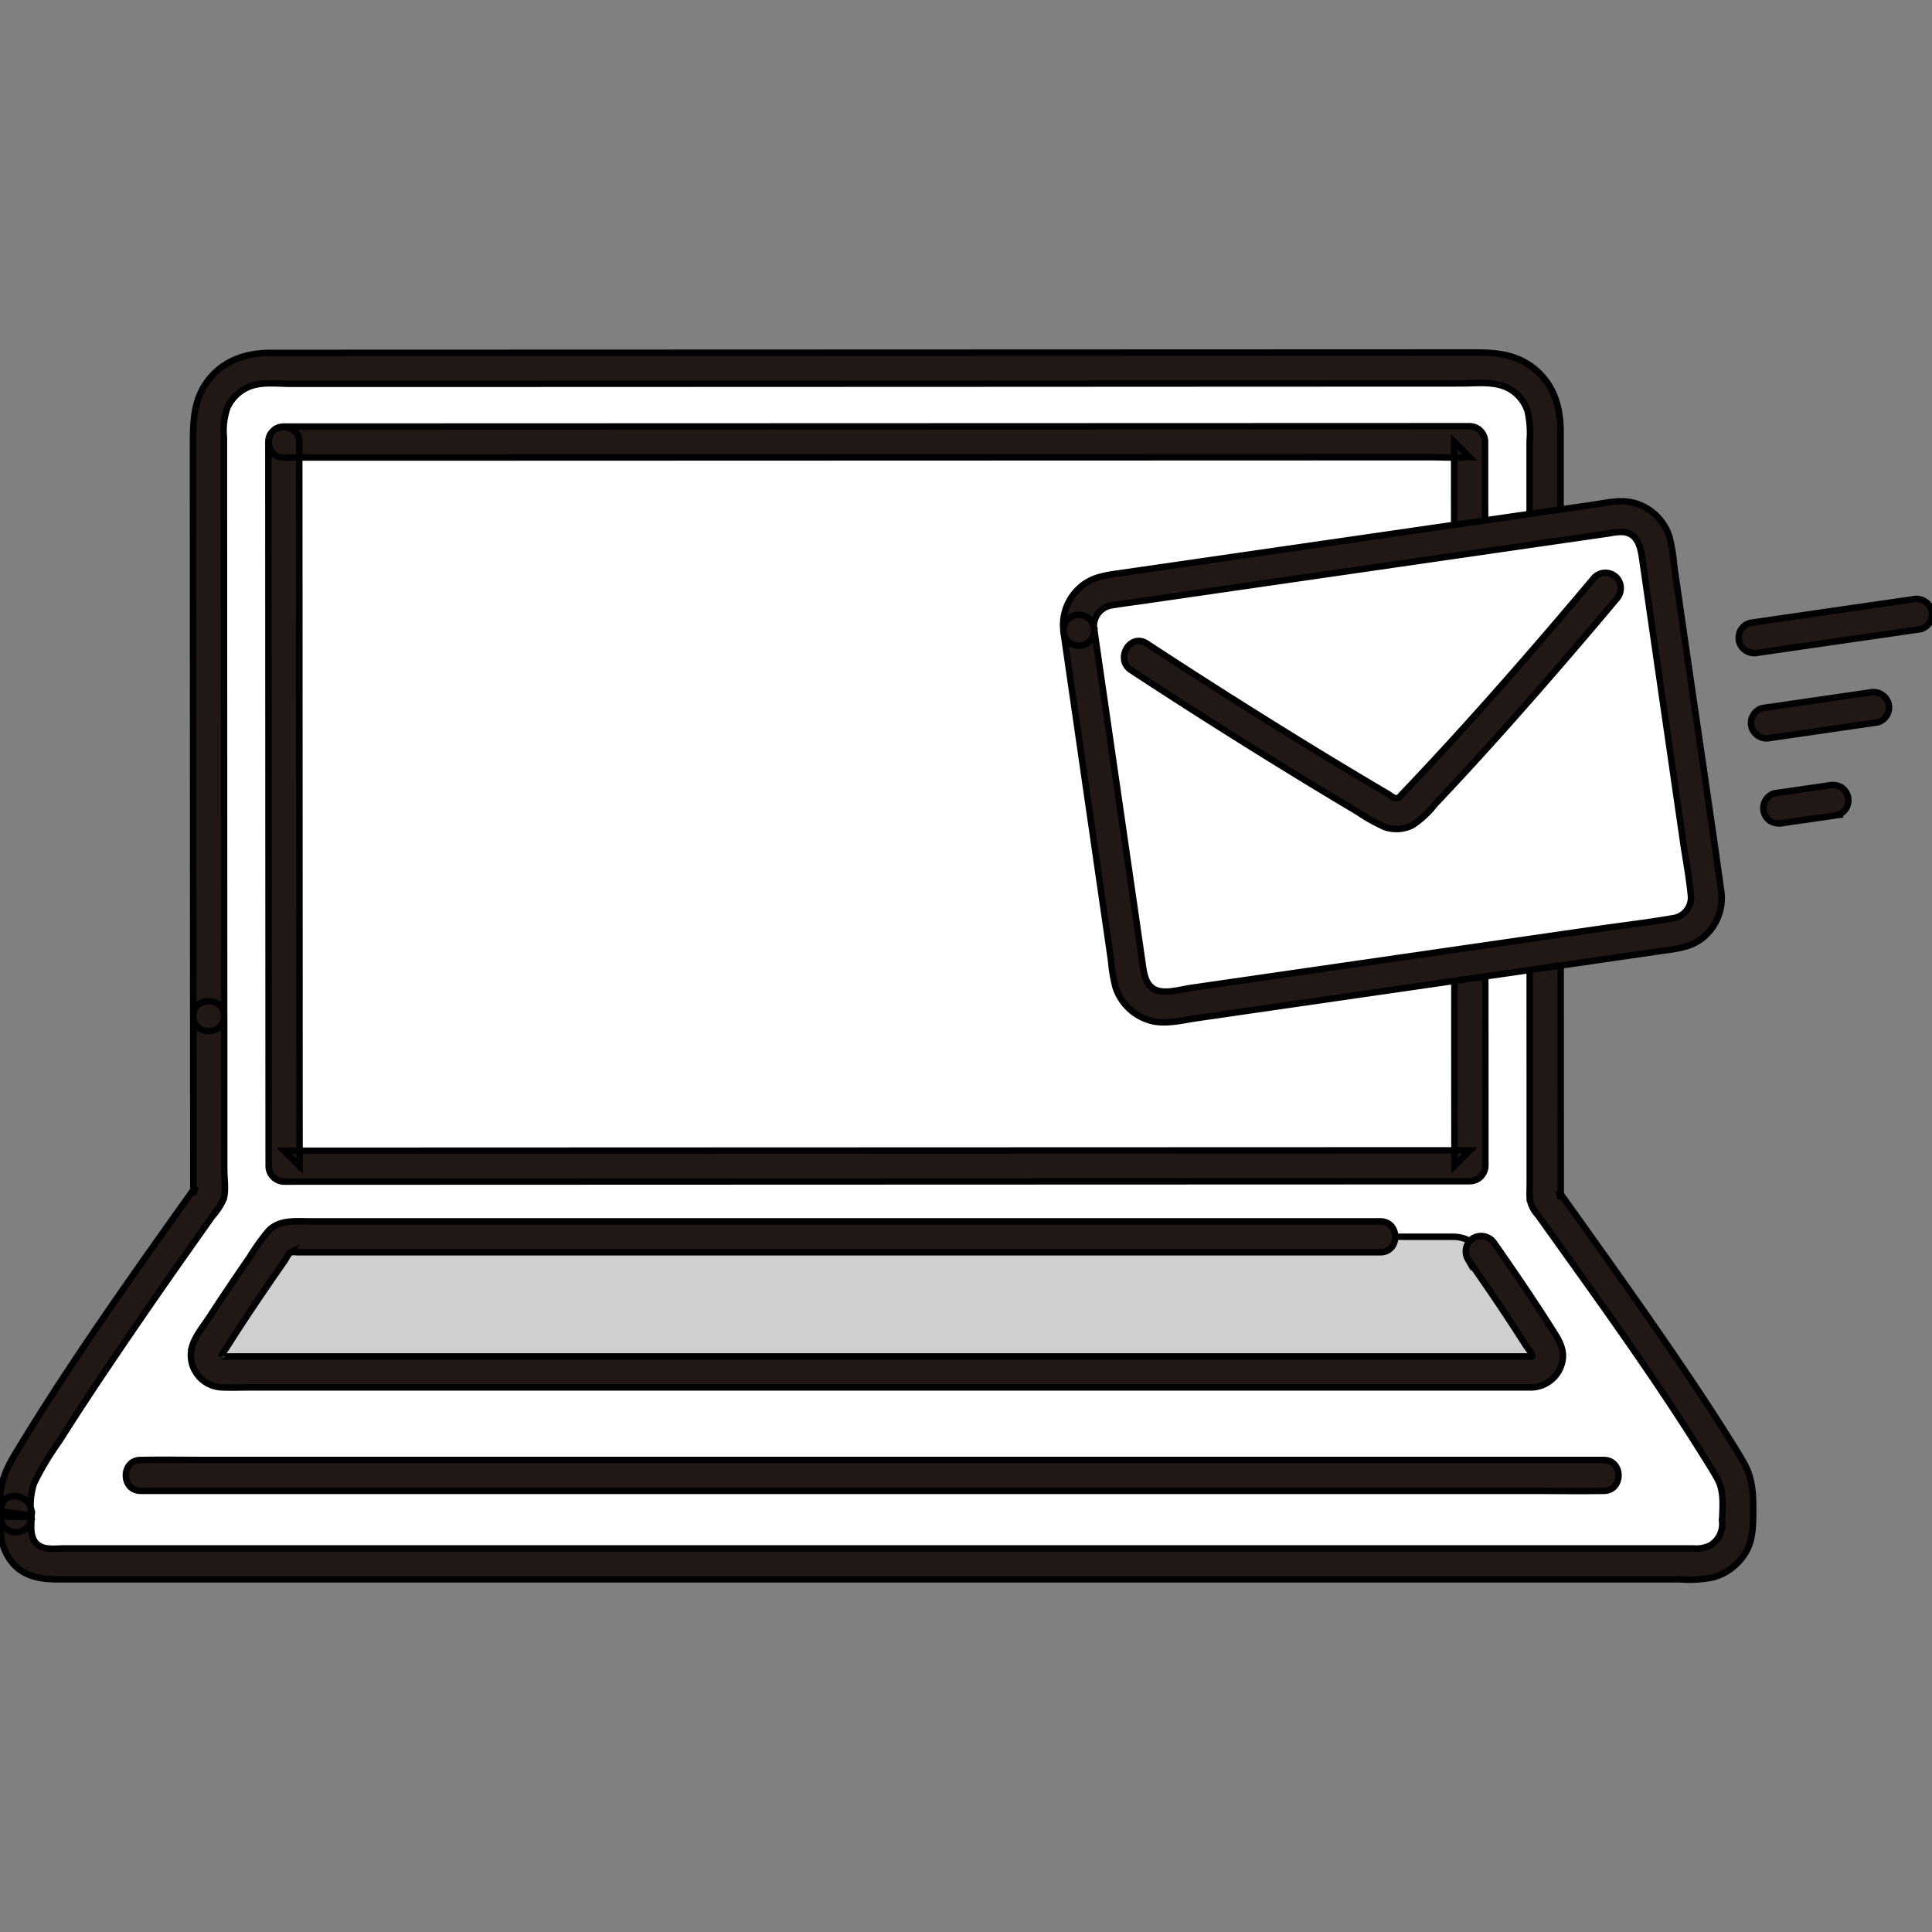 <!DOCTYPE svg PUBLIC "-//W3C//DTD SVG 1.1//EN" "http://www.w3.org/Graphics/SVG/1.1/DTD/svg11.dtd">
<!-- Uploaded to: SVG Repo, www.svgrepo.com, Transformed by: SVG Repo Mixer Tools -->
<svg width="800px" height="800px" viewBox="0 -54.7 299.821 299.821" xmlns="http://www.w3.org/2000/svg" fill="#000000" stroke="#000000">

<rect x="0" y="-54.7" width="299.821" height="299.821" fill="#808080" stroke="none"/>

<g id="SVGRepo_bgCarrier" strokeWidth="0"/>

<g id="SVGRepo_tracerCarrier" stroke-linecap="round" strokeLinejoin="round"/>

<g id="SVGRepo_iconCarrier">

<defs>

<style>.a{fill:#ffffff;}.b{fill:#cfcfcf;}.c{fill:#211715;}</style>

</defs>

<path class="a" d="M32.384,102.987c-.012-28.959-.027-67.343-.036-91.845a8.675,8.675,0,0,1,8.678-8.679c37.39-.011,145.732-.048,190.065-.064a8.679,8.679,0,0,1,8.685,8.681c0,32.869.014,86.255.027,120.266C246.668,141,261.4,161.3,268.6,173.6a7.948,7.948,0,0,1,1.086,4.031c0,1.255-.026,2.774-.026,4.343a6.027,6.027,0,0,1-6.026,6.019H7.52a5.024,5.024,0,0,1-5.026-5.023c0-7.751-.029,2.275-.029-5.329a8,8,0,0,1,1.09-4.047c7.281-12.434,22.071-33.379,28.84-42.882C32.392,123.7,32.388,114.03,32.384,102.987Z"/>

<path class="b" d="M225.558,137.234a5.247,5.247,0,0,1,4.307,2.25c3.266,4.664,6.779,9.821,9.9,14.847a2.529,2.529,0,0,1-2.141,3.87H34.53a2.526,2.526,0,0,1-2.156-3.849c3.129-5.039,6.652-10.21,9.926-14.889a5.236,5.236,0,0,1,4.3-2.234c37.475,0,141.488,0,178.963,0"/>

<path class="c" d="M227.793,140.7c2.053,2.935,4.083,5.886,6.06,8.873q1.441,2.178,2.842,4.384c.261.412.939,1.252,1.052,1.548.078.2.015.3-.141.335-.064.016-.6-.034-.775-.034h-201c-.409,0-.916.005-1.287.009-.015,0-.173-.276-.142,0-.045-.393.522-1,.8-1.447,1.955-3.1,3.987-6.156,6.056-9.183q1.444-2.113,2.912-4.21c.222-.318.587-1.148.936-1.32a2.807,2.807,0,0,1,.974-.019H80.589l62.468,0H214.2c3.089,0,3.094-4.8,0-4.8H91.981l-27.721,0H47.991c-2.212,0-4.662-.285-6.342,1.489a34,34,0,0,0-2.941,4.116q-1.617,2.334-3.2,4.687-1.473,2.19-2.91,4.405c-.951,1.469-2.311,3.057-2.8,4.762a5,5,0,0,0,4.752,6.313c1.483.056,2.979,0,4.463,0H235.36c.647,0,1.294.008,1.941,0a5.03,5.03,0,0,0,5.249-4.806c.017-1.65-.86-2.923-1.71-4.266q-1.4-2.207-2.842-4.384c-1.977-2.987-4.007-5.938-6.061-8.873a2.464,2.464,0,0,0-3.283-.861,2.421,2.421,0,0,0-.861,3.284Z"/>

<path class="c" d="M41.641,13.9q.011,25.7.022,51.409l.021,50.505q0,5.229.005,10.457a2.435,2.435,0,0,0,2.4,2.4l27.346-.01,40.1-.014,44.453-.015,40.891-.014,28.859-.009h2.374a2.436,2.436,0,0,0,2.4-2.4q-.009-22.325-.019-44.648-.011-23.232-.02-46.464l-.009-21.256a2.435,2.435,0,0,0-2.4-2.4l-15.821.006-38.919.012-49.2.016-46.664.015-31.2.009H44.041c-3.088,0-3.094,4.8,0,4.8L72.657,16.3l45.5-.015,49.571-.016,40.824-.013,13.125-.005c2.02,0,4.092.134,6.109,0,.091-.006.185,0,.276,0l-2.4-2.4.018,40.866q.009,23.762.02,47.524,0,11.99.01,23.978l2.4-2.4-26.914.008-39.878.013-44.44.015-41.088.015-29.264.01H44.089l2.4,2.4q-.016-14.785-.013-29.57L46.452,40.1Q46.446,27,46.441,13.9C46.44,10.814,41.64,10.809,41.641,13.9Z"/>

<path class="c" d="M34.784,102.987l-.021-52.995q0-12.775-.01-25.55,0-5.613,0-11.227a11.034,11.034,0,0,1,.53-4.635A6.372,6.372,0,0,1,38.463,5.4C40.458,4.5,43,4.863,45.141,4.862l6.692,0,15.891,0,38.932-.013,43.7-.015L192.5,4.813,226.877,4.8c2.5,0,5.3-.407,7.533.944a6.173,6.173,0,0,1,2.64,3.328,15.036,15.036,0,0,1,.326,4.679q0,11.189,0,22.377,0,25.55.011,51.1,0,12.447.008,24.894,0,5.722,0,11.445,0,2.683,0,5.367c0,.8-.054,1.617,0,2.412a4.864,4.864,0,0,0,1.245,2.5c8.645,12.116,17.447,24.167,25.345,36.79.862,1.378,1.748,2.754,2.536,4.175,1.115,2.011.749,4.427.733,6.642a3.875,3.875,0,0,1-1.8,3.646,4.994,4.994,0,0,1-2.678.494H9.914c-1.2,0-2.773.25-3.816-.416-1.8-1.149-1.084-3.547-1.211-5.347-.179-2.548-4.1-3.438-4.714-.638a14.491,14.491,0,0,0-.1,1.494h4.8a11.588,11.588,0,0,1,.4-5.175,45.971,45.971,0,0,1,3.977-6.627c3.113-4.936,6.352-9.792,9.632-14.618q4.869-7.165,9.861-14.247,2.1-2.983,4.209-5.957a10.306,10.306,0,0,0,1.763-2.712c.377-1.367.085-3.208.084-4.613l-.009-23.75c0-3.089-4.8-3.094-4.8,0q0,13.862.011,27.725l.328-1.212c-9.437,13.251-18.936,26.549-27.391,40.456C1.586,172.171.313,174.281.1,176.933a21.28,21.28,0,0,0-.028,3.753,2.4,2.4,0,0,0,4.8,0c.045-.393.2-1.447-.07-.218L.087,179.83c.056.789.007,1.6.007,2.388a8.164,8.164,0,0,0,1.948,5.754c1.9,2.114,4.442,2.421,7.1,2.421H260.683a18.477,18.477,0,0,0,5.359-.35,8.61,8.61,0,0,0,4.776-3.675c1.241-2,1.235-4.163,1.254-6.438.023-2.686-.057-5.131-1.4-7.541-.847-1.522-1.795-3-2.721-4.47-2.077-3.309-4.234-6.569-6.421-9.808-4.611-6.828-9.368-13.557-14.152-20.265q-2.751-3.856-5.5-7.711l.328,1.211q-.009-23.457-.016-46.913-.008-25.151-.01-50.3,0-10.947,0-21.894c0-3.809-1.06-7.328-4.149-9.782C235.206.216,232.077,0,228.627,0l-33.2.012L154.2.026,110.92.041,71.55.054,41.961.063c-3.528,0-6.845,1.007-9.233,3.747-2.68,3.076-2.78,6.6-2.779,10.465L29.958,37.9l.021,52.972q0,6.059.005,12.117C29.985,106.075,34.785,106.081,34.784,102.987Z"/>

<path class="c" d="M248.857,171.864H31.077c-2.947,0-5.9-.059-8.847,0-.127,0-.254,0-.381,0-3.089,0-3.094,4.8,0,4.8h217.78c2.946,0,5.9.059,8.846,0,.127,0,.255,0,.382,0,3.088,0,3.093-4.8,0-4.8Z"/>

<path class="a" d="M167.157,43.012c2.367,16.359,5.433,37.556,7.818,54.042a5.506,5.506,0,0,0,6.241,4.662c18.952-2.742,59.307-8.574,79.124-11.443A5.5,5.5,0,0,0,265,84.032c-2.391-16.479-5.455-37.674-7.817-54.038a5.5,5.5,0,0,0-6.239-4.664c-16.62,2.4-60.608,8.764-79.125,11.443A5.505,5.505,0,0,0,167.157,43.012Z"/>

<path class="c" d="M165.1,43.756q2.682,18.545,5.365,37.089.657,4.547,1.315,9.092l.645,4.455a24.353,24.353,0,0,0,.693,4.126,7.936,7.936,0,0,0,5.955,5.3c2.178.412,4.506-.206,6.674-.52q29.52-4.269,59.04-8.537L257.7,92.892c2.356-.341,4.632-.514,6.57-2.064a7.983,7.983,0,0,0,2.8-7.539c-1.717-12.325-3.568-24.633-5.348-36.95q-.671-4.636-1.34-9.275-.291-2.016-.583-4.034a26.884,26.884,0,0,0-.745-4.5,7.959,7.959,0,0,0-5.791-5.269c-1.968-.43-4,.077-5.957.36l-24.9,3.6-29.731,4.3-13.059,1.889-5.553.8c-2.231.323-4.326.536-6.161,2a7.812,7.812,0,0,0-2.883,6.9,2.472,2.472,0,0,0,2.4,2.4,2.416,2.416,0,0,0,2.4-2.4,3.267,3.267,0,0,1,2.877-3.893c1.595-.274,3.209-.464,4.811-.7l11.535-1.668,27.855-4.028,25.655-3.71,5.149-.745,2.15-.311a8.649,8.649,0,0,1,1.965-.2c2.275.207,2.746,2.2,3.02,4.091q.609,4.224,1.22,8.449,2.567,17.774,5.141,35.545c.4,2.731.932,5.482,1.193,8.229a3.229,3.229,0,0,1-2.9,3.641c-3.8.674-7.655,1.108-11.471,1.66q-28.522,4.127-57.046,8.249l-5.964.862c-1.6.232-3.533.8-4.975.532-2.236-.417-2.472-2.561-2.743-4.431l-1.233-8.525q-2.586-17.871-5.171-35.743l-1.149-7.945a2.415,2.415,0,0,0-2.952-1.676A2.461,2.461,0,0,0,165.1,43.756Z"/>

<path class="c" d="M175.538,49.306q15.579,10.218,31.545,19.833,1.8,1.08,3.6,2.15a25.833,25.833,0,0,0,4.238,2.372,5.472,5.472,0,0,0,4.286-.306,14.5,14.5,0,0,0,3.478-3.227q6.8-7.193,13.336-14.622,7.525-8.512,14.818-17.226a2.464,2.464,0,0,0,0-3.394,2.42,2.42,0,0,0-3.394,0c-8.2,9.754-16.548,19.385-25.222,28.72q-1.54,1.656-3.095,3.3-.73.773-1.464,1.542c-.307.322-.568.769-1.056.724-.4-.038-.942-.517-1.268-.709l-1.673-.986q-1.893-1.12-3.781-2.253-7.733-4.641-15.368-9.442-8.331-5.227-16.558-10.62c-2.591-1.7-5,2.455-2.423,4.144Z"/>

<path class="c" d="M296.8,38.309,274.76,41.5l-3.182.462a2.416,2.416,0,0,0-1.677,2.952,2.463,2.463,0,0,0,2.953,1.676L294.889,43.4l3.182-.461a2.416,2.416,0,0,0,1.676-2.953,2.461,2.461,0,0,0-2.952-1.676Z"/>

<path class="c" d="M290.118,52.774l-14.557,2.11-2.067.3a2.416,2.416,0,0,0-1.676,2.953,2.461,2.461,0,0,0,2.952,1.676l14.557-2.11,2.067-.3a2.415,2.415,0,0,0,1.676-2.952,2.462,2.462,0,0,0-2.952-1.676Z"/>

<path class="c" d="M283.808,67.185l-7.354,1.066-1.044.151a2.393,2.393,0,0,0-1.434,1.1,2.4,2.4,0,0,0,.861,3.284,2.806,2.806,0,0,0,1.849.242l7.354-1.066,1.044-.152a2.4,2.4,0,0,0,1.434-1.1,2.453,2.453,0,0,0,.242-1.849,2.426,2.426,0,0,0-1.1-1.434,2.807,2.807,0,0,0-1.849-.242Z"/>

</g>

</svg>